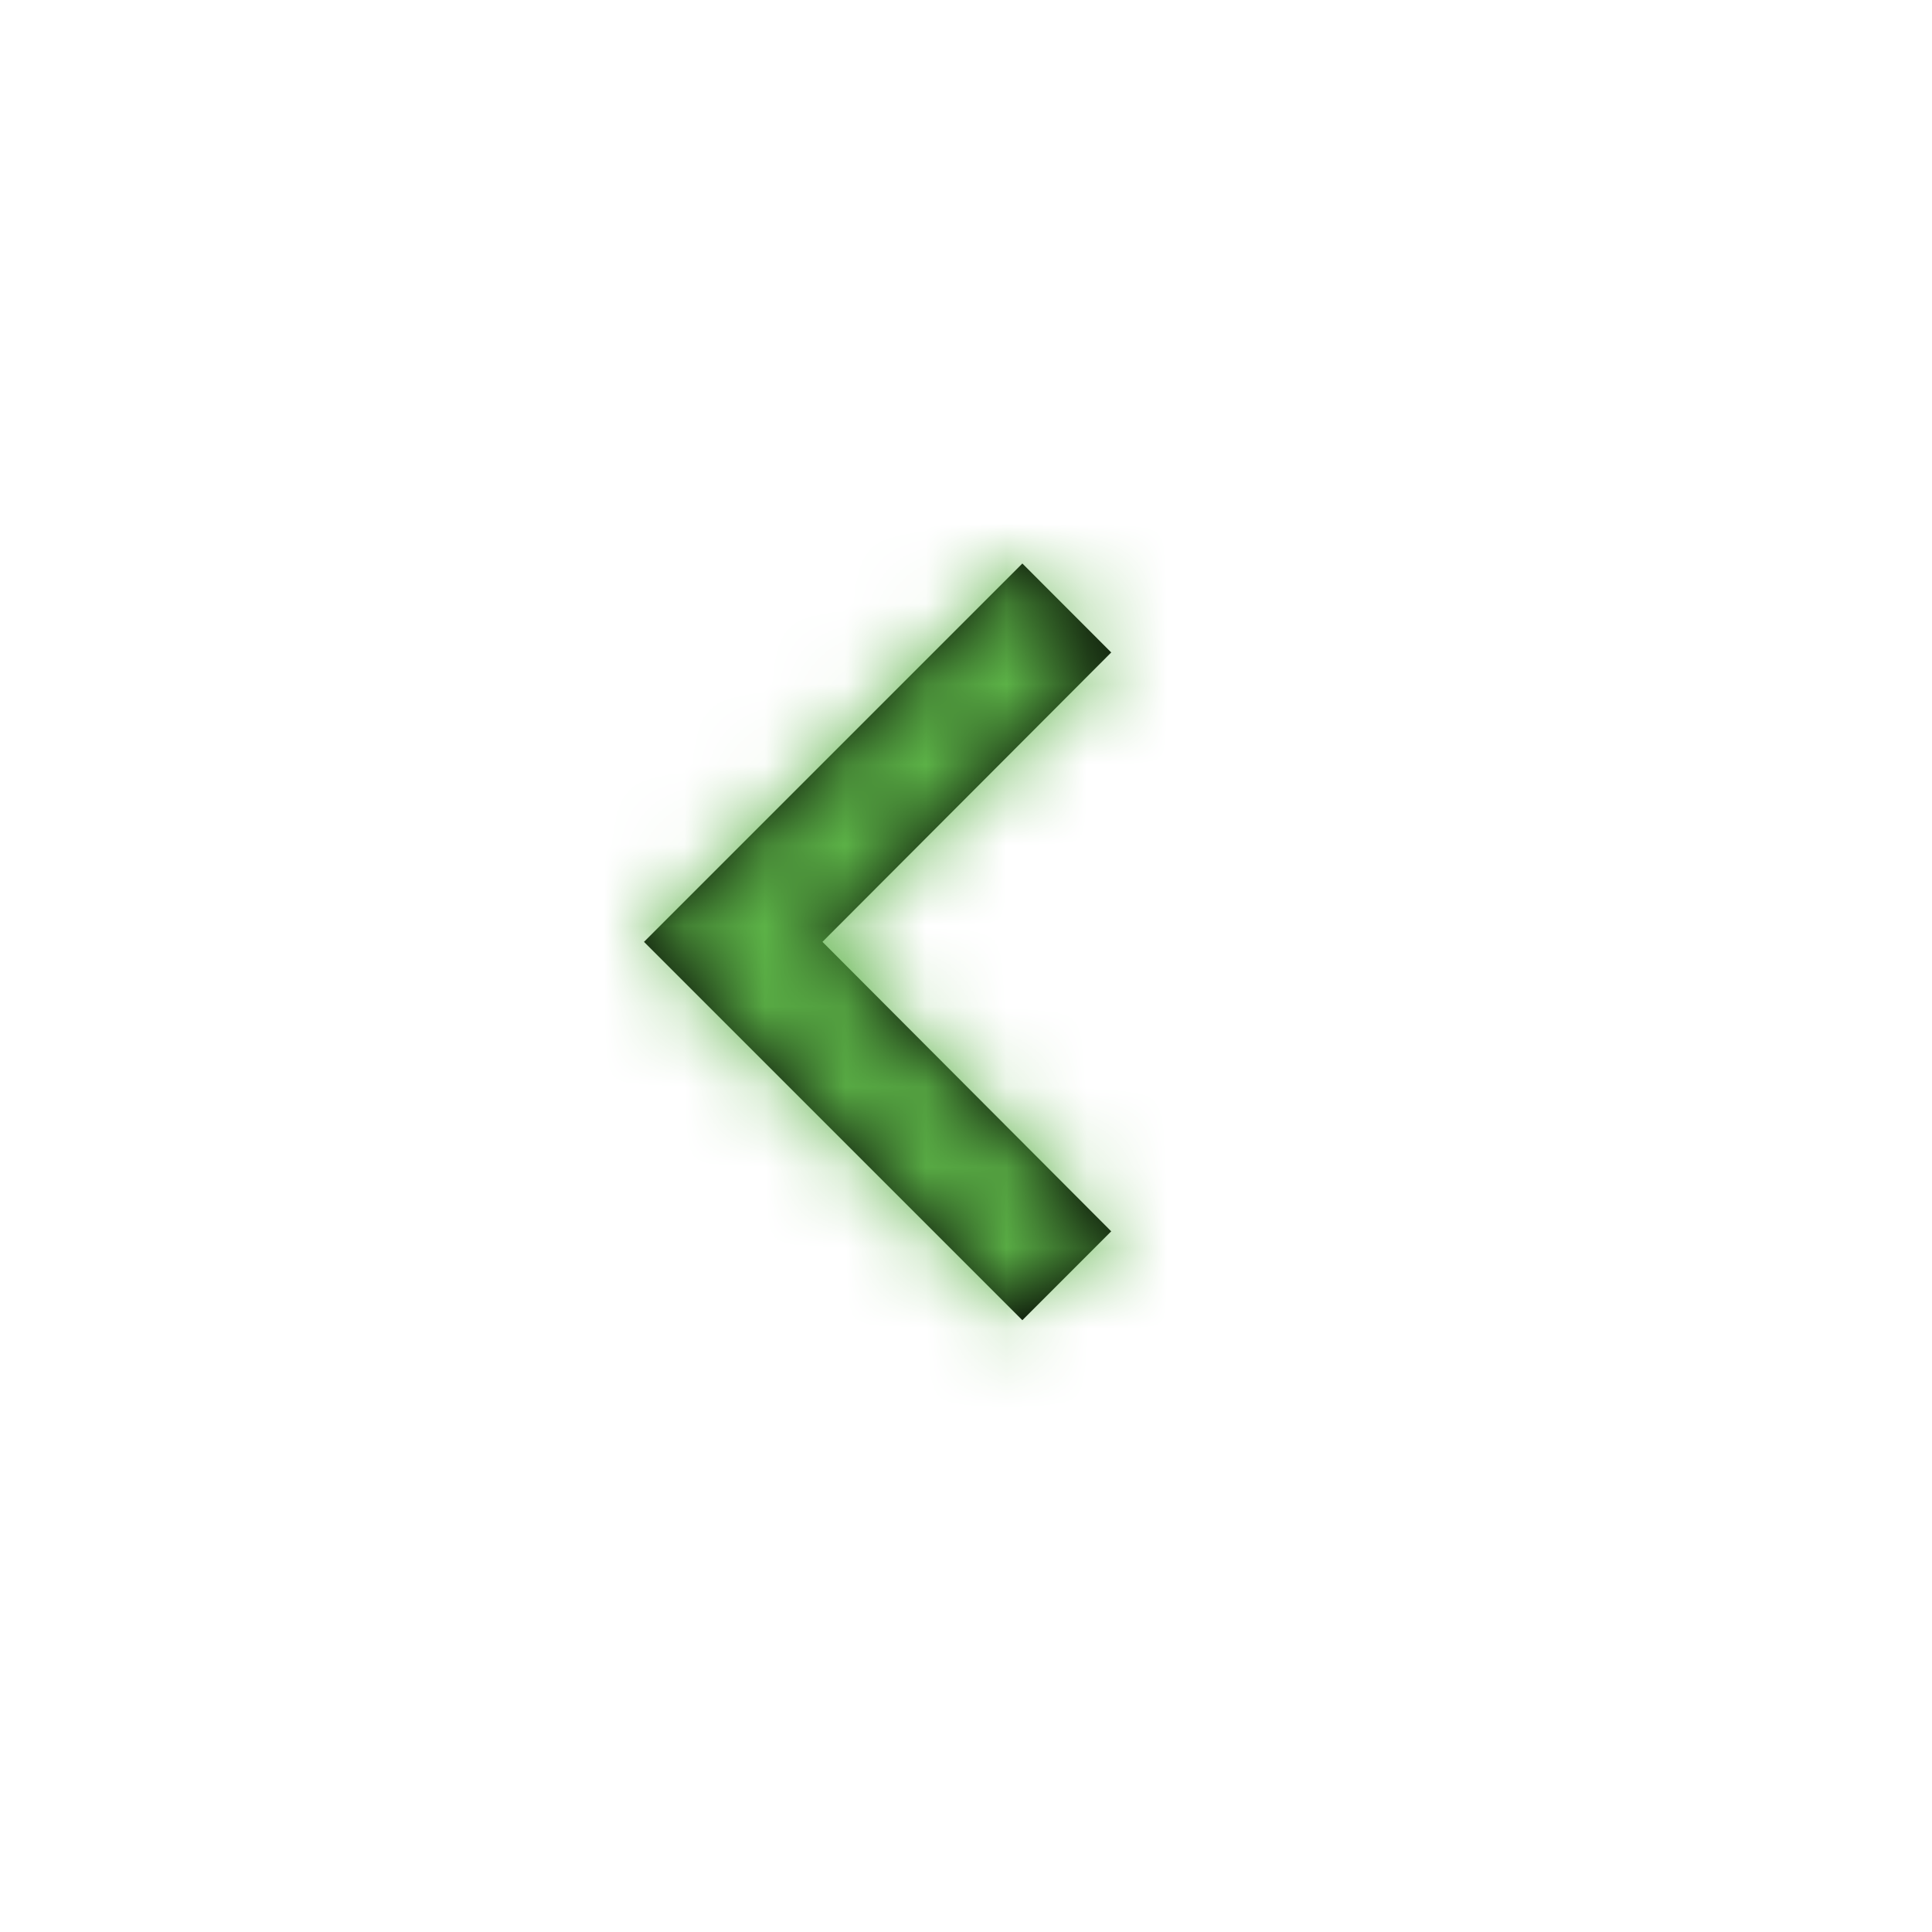 <?xml version="1.0" encoding="UTF-8"?>
<svg width="24px" height="24px" viewBox="0 0 24 24" version="1.1" xmlns="http://www.w3.org/2000/svg" xmlns:xlink="http://www.w3.org/1999/xlink">
    <!-- Generator: Sketch 57.1 (83088) - https://sketch.com -->
    <title>Icons / 24px / Arrow left small</title>
    <desc>Created with Sketch.</desc>
    <defs>
        <polygon id="path-1" points="5.804 1.105 4.7 -8.8817842e-16 0 4.7 4.7 9.4 5.804 8.296 2.217 4.7"></polygon>
    </defs>
    <g id="Icons-/-24px-/-Arrow-left-small" stroke="none" stroke-width="1" fill="none" fill-rule="evenodd">
        <g id="Colors-/-Grey-3" transform="translate(8, 7)">
            <mask id="mask-2" fill="white">
                <use xlink:href="#path-1"></use>
            </mask>
            <use id="Mask" fill="#000000" fill-rule="nonzero" xlink:href="#path-1"></use>
            <g mask="url(#mask-2)" fill="#5CB247" id="Rectangle-3">
                <g transform="translate(-8, -7)">
                    <rect x="0" y="0" width="24" height="24"></rect>
                </g>
            </g>
        </g>
    </g>
</svg>